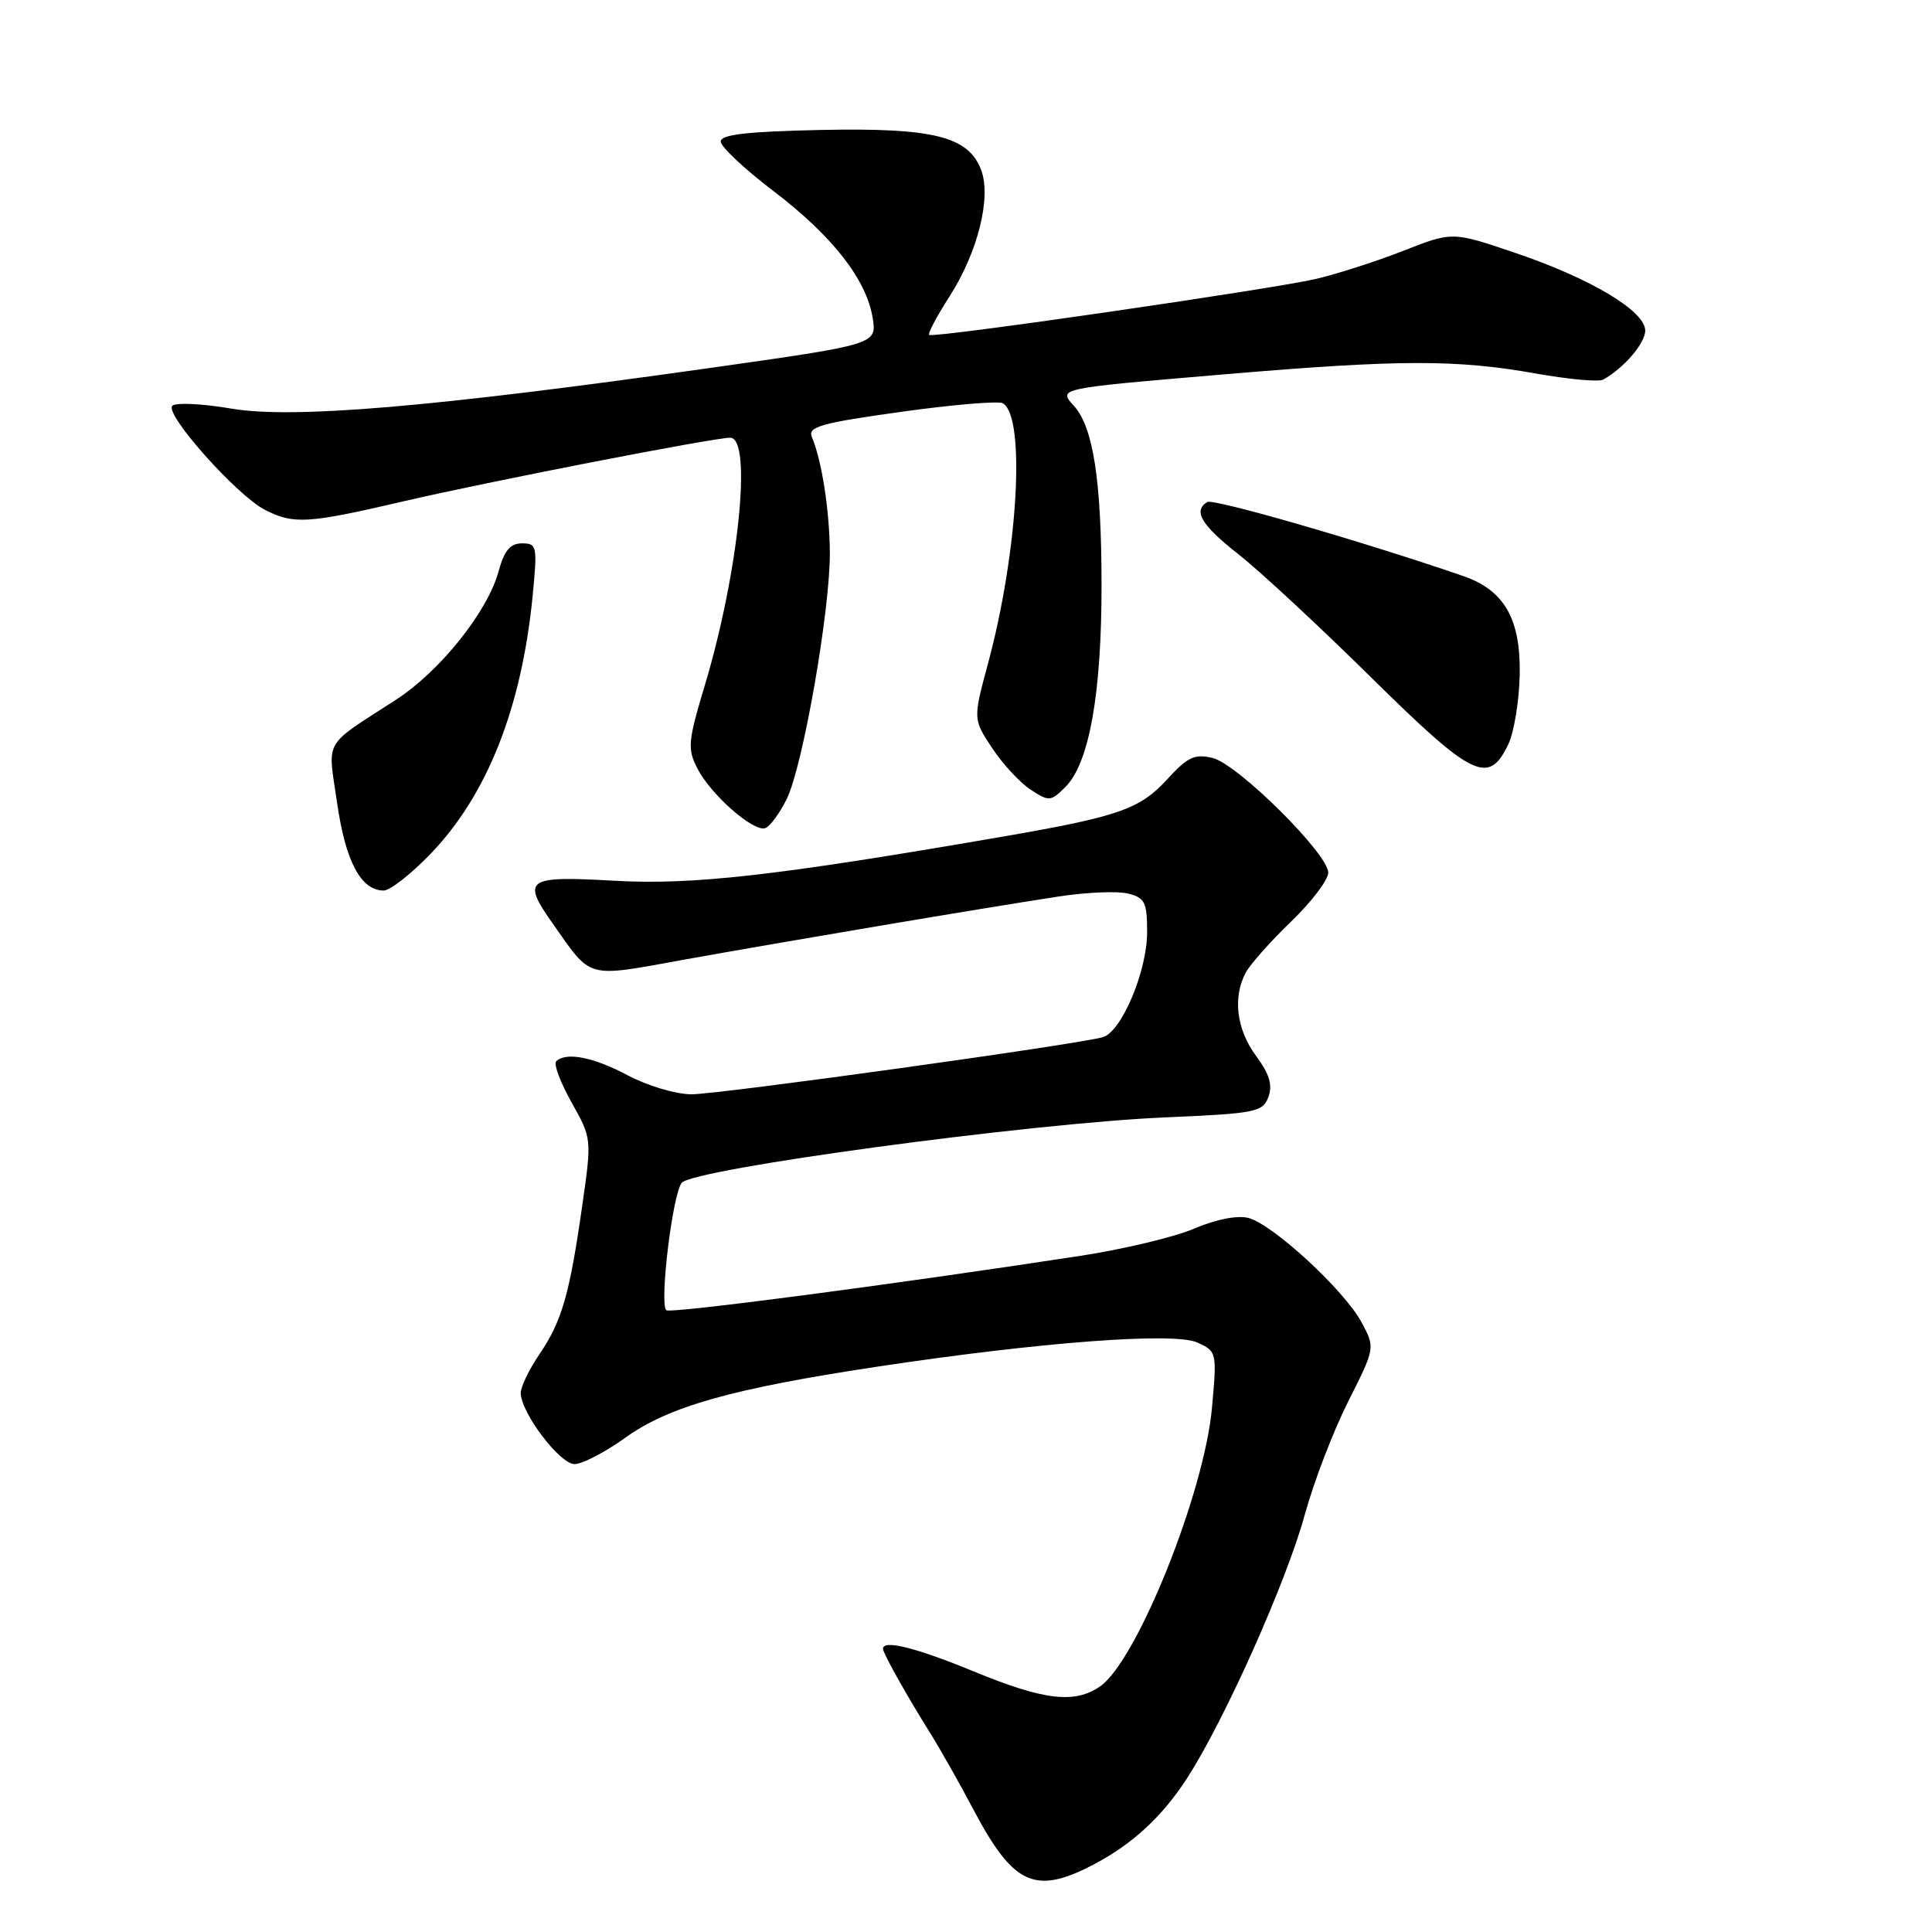<?xml version="1.0" encoding="UTF-8" standalone="no"?>
<!DOCTYPE svg PUBLIC "-//W3C//DTD SVG 1.1//EN" "http://www.w3.org/Graphics/SVG/1.1/DTD/svg11.dtd" >
<svg xmlns="http://www.w3.org/2000/svg" xmlns:xlink="http://www.w3.org/1999/xlink" version="1.1" viewBox="0 0 256 256">
 <g >
 <path fill="currentColor"
d=" M 145.11 246.95 C 150.09 244.32 154.04 240.65 157.27 235.66 C 162.24 227.98 170.47 209.57 172.89 200.71 C 174.06 196.42 176.64 189.69 178.62 185.75 C 182.23 178.59 182.23 178.59 180.41 175.21 C 178.11 170.93 168.61 162.19 165.40 161.38 C 163.92 161.01 161.08 161.58 158.23 162.80 C 155.63 163.92 148.78 165.55 143.00 166.43 C 117.95 170.26 88.75 174.09 88.28 173.61 C 87.36 172.69 89.12 158.22 90.33 156.73 C 91.85 154.87 136.48 148.83 154.39 148.06 C 166.41 147.54 167.33 147.36 168.07 145.35 C 168.65 143.78 168.21 142.31 166.43 139.91 C 163.84 136.40 163.32 132.14 165.07 128.87 C 165.66 127.77 168.36 124.73 171.07 122.12 C 173.78 119.51 176.00 116.59 176.00 115.63 C 176.00 113.14 164.03 101.27 160.69 100.44 C 158.30 99.86 157.38 100.29 154.65 103.27 C 151.00 107.25 148.22 108.21 132.50 110.92 C 102.70 116.06 91.78 117.29 81.33 116.70 C 69.73 116.04 69.09 116.48 73.22 122.35 C 78.49 129.82 77.47 129.54 90.70 127.15 C 103.87 124.78 129.93 120.38 140.22 118.80 C 143.91 118.23 148.08 118.05 149.47 118.40 C 151.71 118.96 152.00 119.56 152.00 123.53 C 152.00 128.66 148.62 136.68 146.16 137.42 C 142.96 138.38 95.30 145.00 91.63 145.00 C 89.58 145.00 85.80 143.88 83.21 142.50 C 78.63 140.06 74.98 139.35 73.69 140.64 C 73.34 141.00 74.26 143.44 75.73 146.07 C 78.41 150.83 78.42 150.88 77.16 159.68 C 75.48 171.49 74.46 175.05 71.50 179.41 C 70.12 181.43 69.00 183.75 69.00 184.57 C 69.00 187.16 74.17 194.00 76.13 194.00 C 77.16 194.00 80.19 192.42 82.88 190.49 C 88.62 186.36 96.99 184.00 116.18 181.10 C 137.82 177.83 155.57 176.49 158.65 177.89 C 161.23 179.06 161.26 179.18 160.59 186.57 C 159.57 197.82 150.66 220.02 145.80 223.43 C 142.42 225.79 138.37 225.32 129.05 221.48 C 121.36 218.32 117.00 217.23 117.00 218.47 C 117.00 219.06 120.13 224.65 123.28 229.68 C 124.59 231.78 127.17 236.34 129.00 239.81 C 134.33 249.88 137.20 251.15 145.11 246.95 Z  M 57.04 113.15 C 64.54 105.37 69.10 93.86 70.57 79.04 C 71.22 72.34 71.16 72.00 69.17 72.00 C 67.60 72.00 66.82 72.94 66.05 75.75 C 64.59 81.08 58.29 88.95 52.47 92.72 C 42.67 99.07 43.42 97.75 44.67 106.41 C 45.79 114.16 47.83 118.00 50.84 118.00 C 51.68 118.00 54.47 115.82 57.04 113.15 Z  M 104.23 105.91 C 106.38 101.59 110.02 80.77 109.96 73.15 C 109.91 67.58 108.89 61.02 107.58 57.91 C 107.01 56.55 108.74 56.06 119.41 54.57 C 126.28 53.61 132.35 53.10 132.90 53.44 C 135.93 55.31 134.90 73.15 130.92 87.90 C 128.93 95.29 128.93 95.29 131.46 99.12 C 132.86 101.23 135.15 103.71 136.56 104.63 C 139.00 106.23 139.23 106.22 141.17 104.28 C 144.33 101.12 145.97 91.94 145.96 77.50 C 145.95 63.66 144.86 56.61 142.31 53.79 C 140.18 51.44 140.00 51.48 162.50 49.58 C 185.35 47.64 192.99 47.62 203.43 49.48 C 207.79 50.26 211.84 50.63 212.43 50.30 C 215.18 48.77 218.00 45.48 218.00 43.80 C 218.00 41.22 210.81 36.91 200.81 33.52 C 192.45 30.68 192.45 30.68 185.98 33.22 C 182.41 34.62 177.19 36.30 174.37 36.96 C 168.30 38.36 123.67 44.83 123.12 44.38 C 122.91 44.21 124.12 41.92 125.81 39.29 C 129.57 33.42 131.39 26.15 130.00 22.50 C 128.31 18.06 123.64 16.91 108.71 17.22 C 98.95 17.43 95.50 17.83 95.50 18.75 C 95.50 19.44 98.61 22.36 102.40 25.25 C 110.28 31.24 114.80 37.01 115.63 42.11 C 116.20 45.63 116.20 45.63 93.85 48.79 C 57.08 53.98 38.73 55.53 30.58 54.13 C 26.77 53.48 23.28 53.32 22.83 53.77 C 21.76 54.84 31.33 65.60 35.06 67.53 C 38.89 69.51 40.70 69.40 53.50 66.42 C 64.76 63.80 94.50 58.01 96.75 58.00 C 99.71 57.99 97.89 75.82 93.41 90.74 C 91.14 98.31 91.06 99.22 92.43 101.87 C 94.22 105.32 99.79 110.22 101.38 109.74 C 101.99 109.55 103.28 107.82 104.23 105.91 Z  M 199.86 98.62 C 200.62 97.03 201.29 92.91 201.37 89.44 C 201.52 82.03 199.34 78.21 193.89 76.33 C 180.75 71.80 160.78 66.02 159.97 66.52 C 158.05 67.71 159.17 69.57 164.17 73.50 C 166.97 75.70 174.87 83.04 181.73 89.81 C 195.18 103.07 197.25 104.08 199.86 98.62 Z "/>
</g>
</svg>